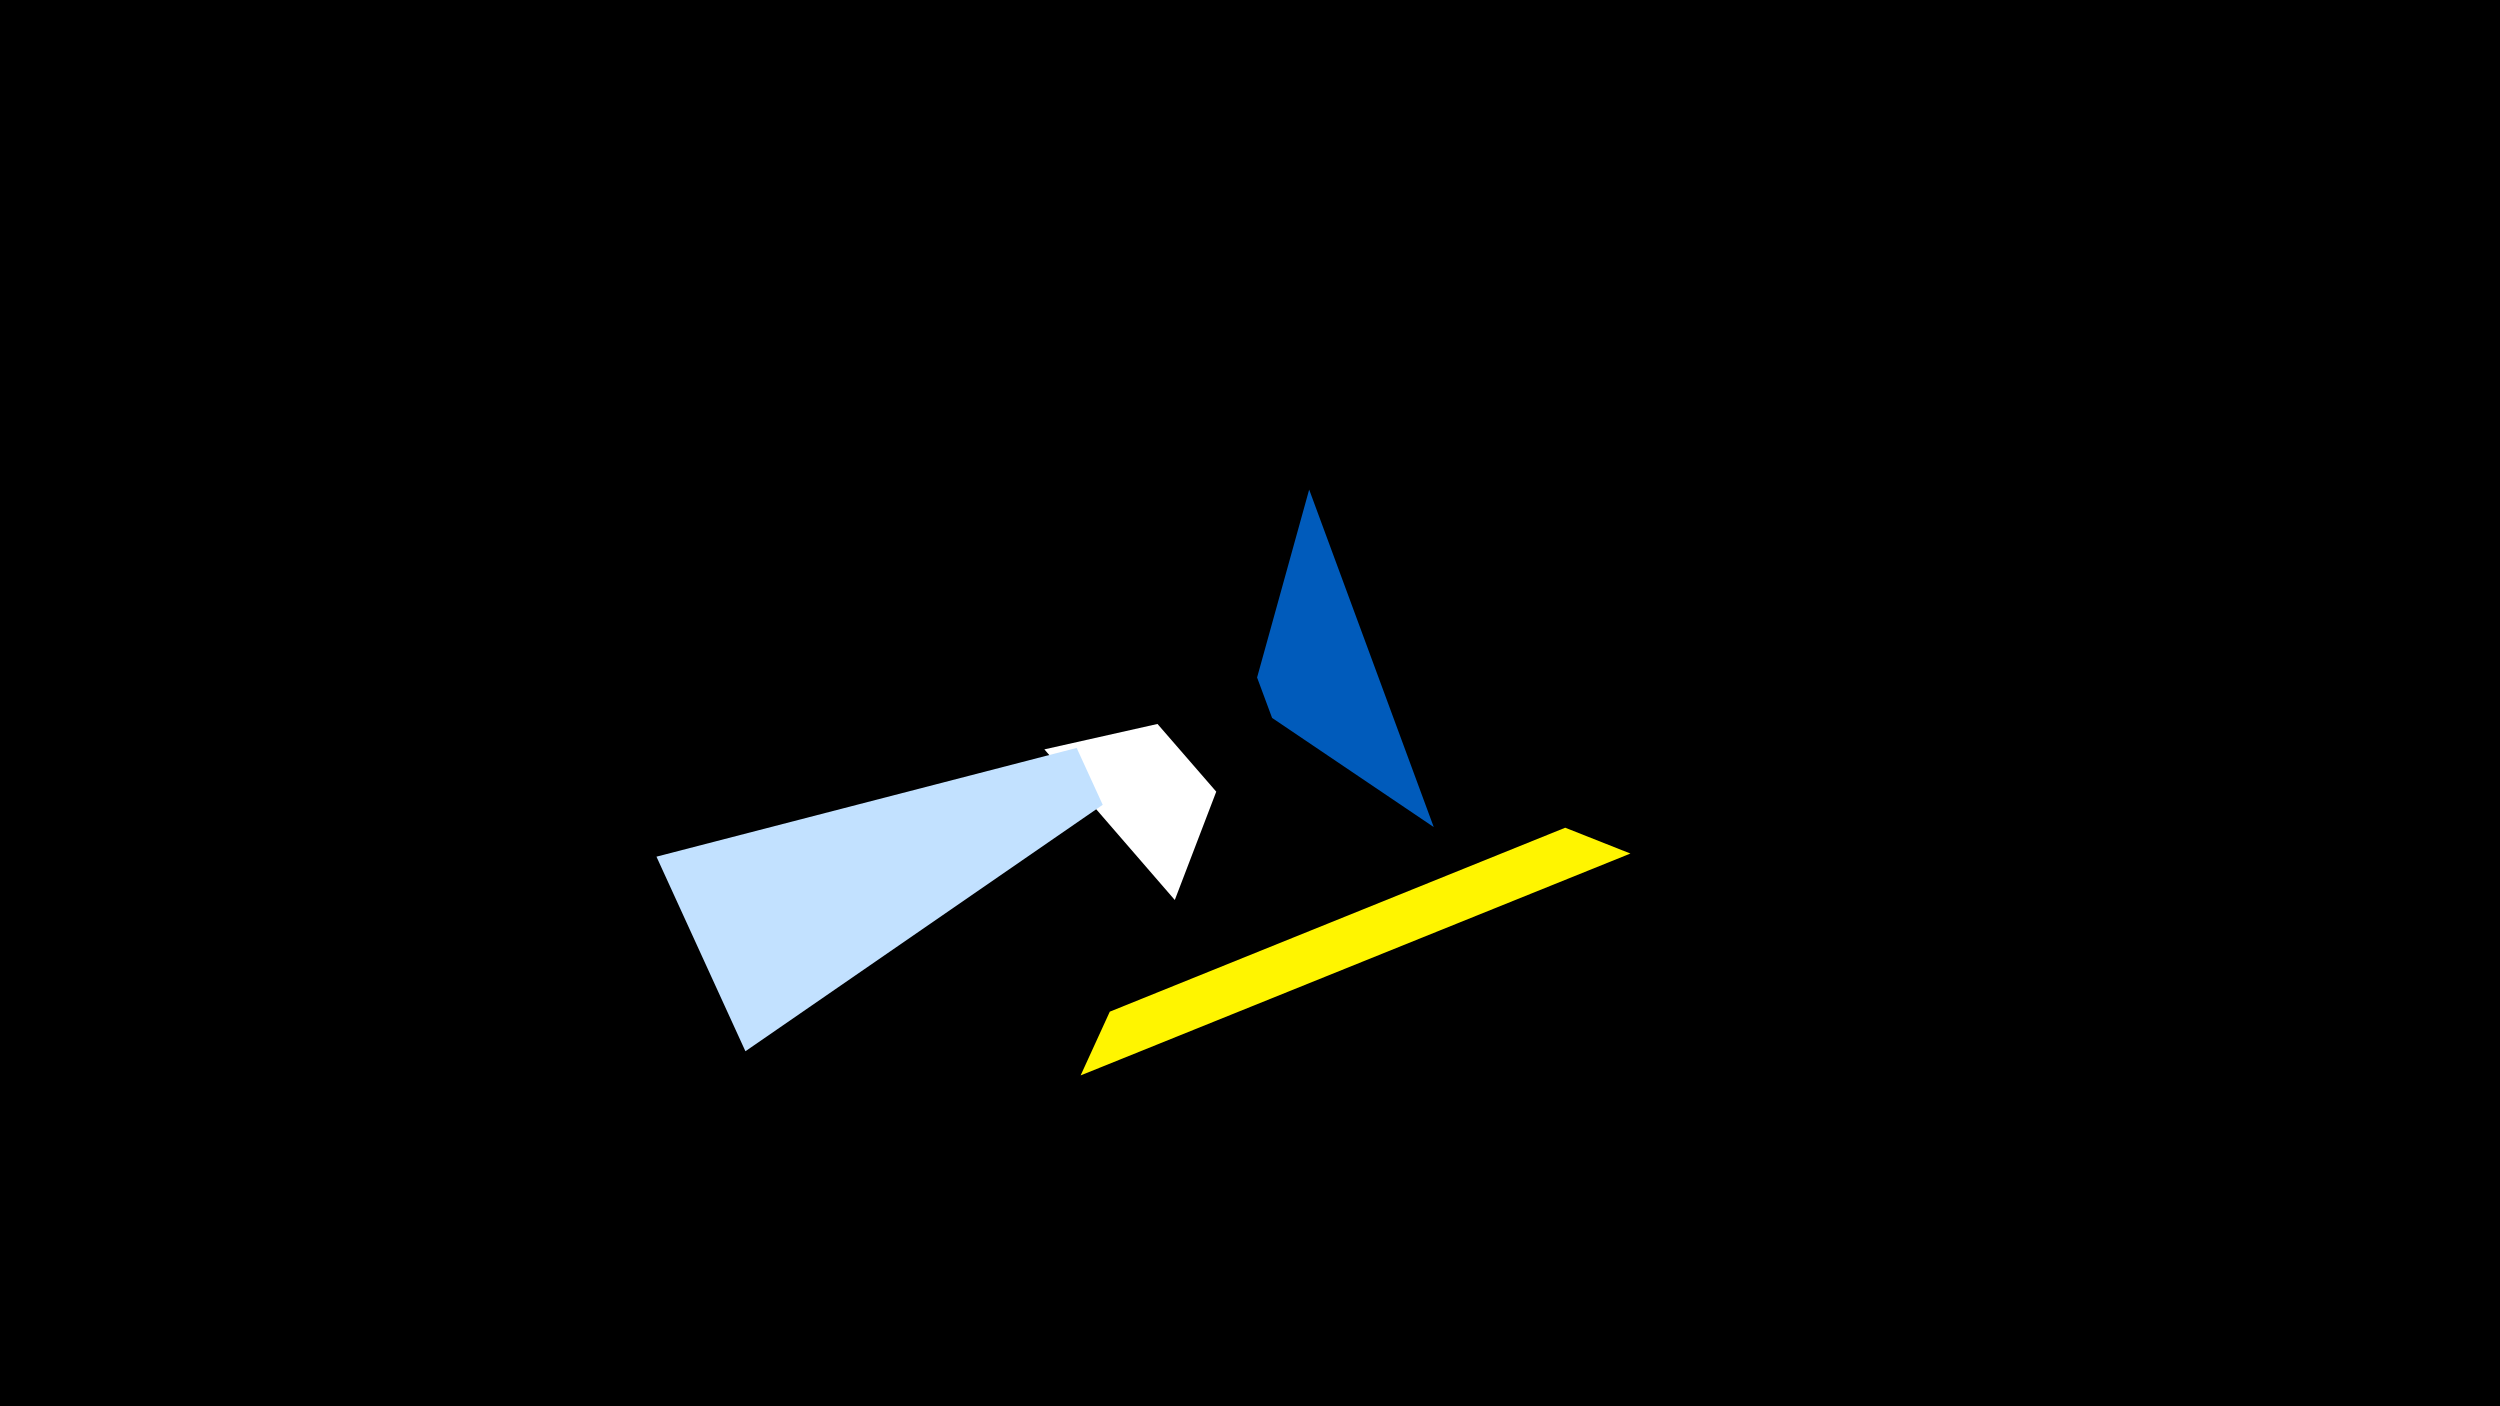 <svg width="1200" height="675" viewBox="-500 -500 1200 675" xmlns="http://www.w3.org/2000/svg"><title>19101</title><path d="M-500-500h1200v675h-1200z" fill="#000"/><path d="M63.9-68l-62.6-72.3 54.3-12.2 28.2 32.5z" fill="#fff"/><path d="M-142.2 4.6l-42.7-93.4 201.7-52.2 12.5 27.3z" fill="#c2e1ff"/><path d="M282.6-90.3l-263.9 106.5 14-30.6 218.6-88.3z" fill="#fff500"/><path d="M188.2-103l-59.8-162-25 90.2 7.2 19.4z" fill="#005bbb"/></svg>